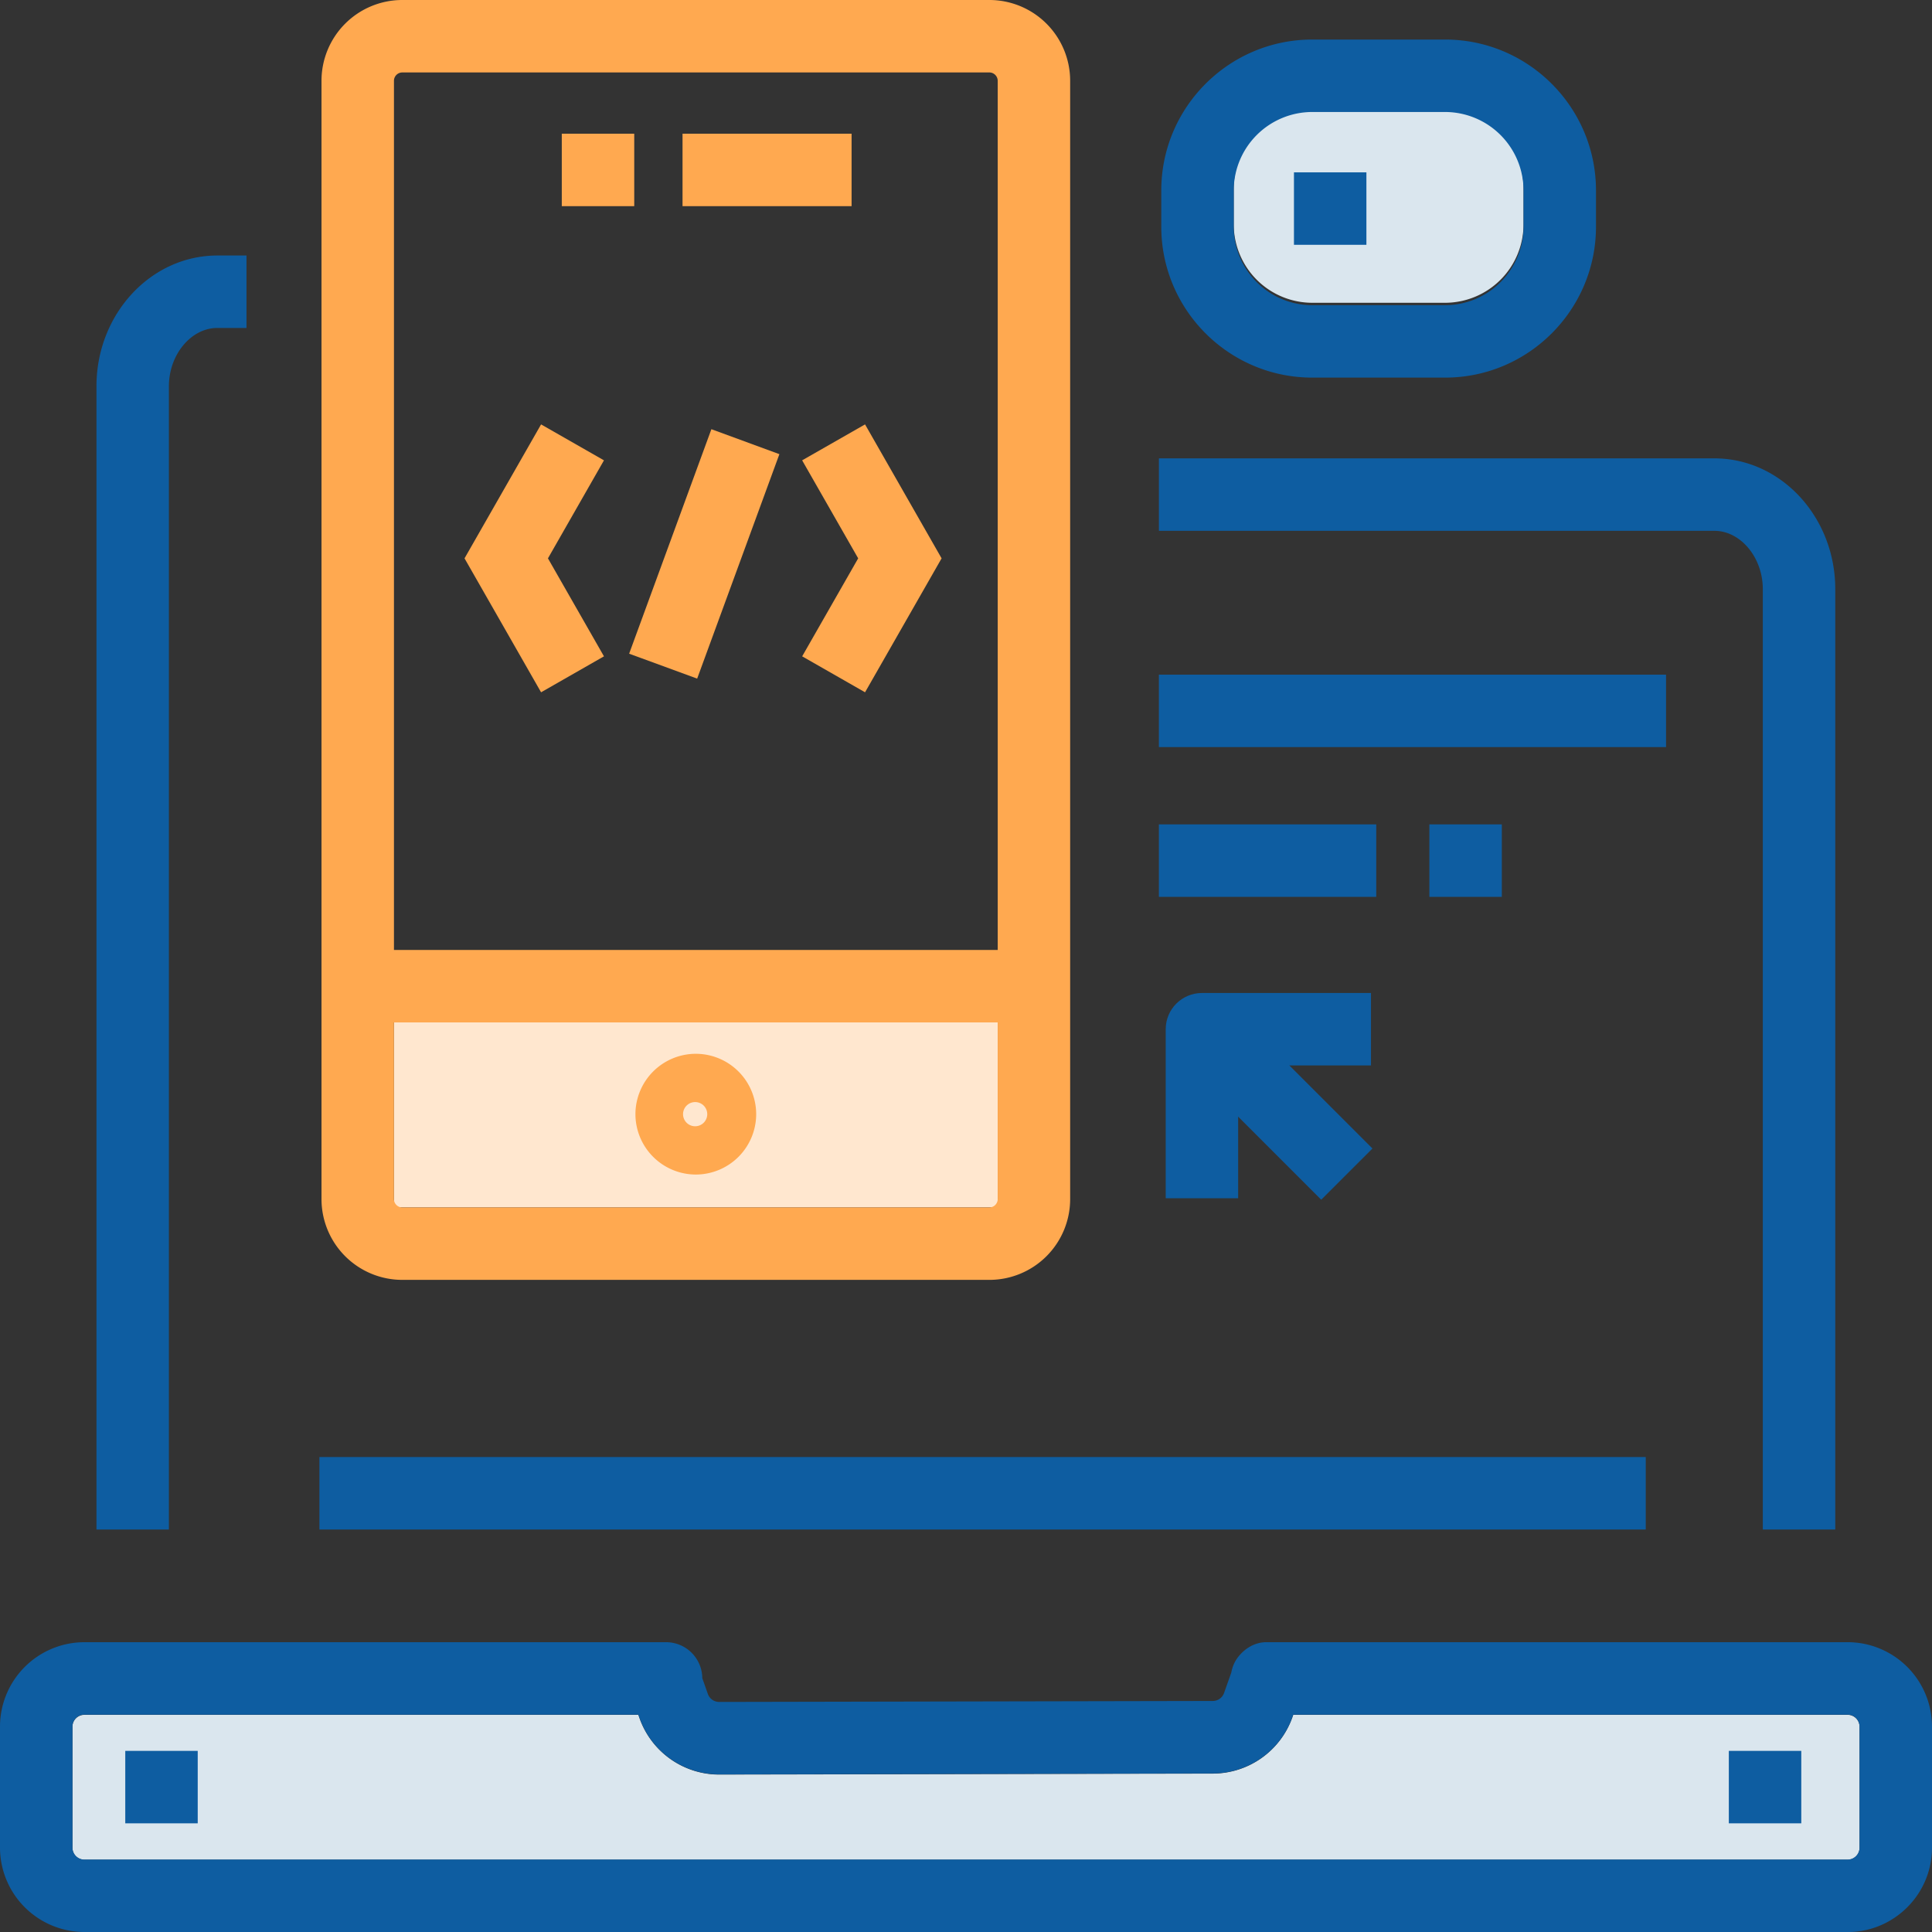 <?xml version="1.0" standalone="no"?><!DOCTYPE svg PUBLIC "-//W3C//DTD SVG 1.1//EN" "http://www.w3.org/Graphics/SVG/1.1/DTD/svg11.dtd"><svg class="icon" width="60px" height="60.00px" viewBox="0 0 1024 1024" version="1.1" xmlns="http://www.w3.org/2000/svg"><rect x="0" y="0" width="1024" height="1024" fill="#333333" stroke="none"/><path d="M208.794 639.959h320v-98.079H208.794z" fill="#FFE7CF" /><path d="M44.718 908.902a6.318 6.318 0 0 0-6.318 6.308v64.154c0 3.482 2.826 6.328 6.318 6.328h934.564c3.482 0 6.318-2.836 6.318-6.328v-64.154a6.318 6.318 0 0 0-6.318-6.318H685.445l-0.471 1.362a44.851 44.851 0 0 1-42.086 29.798l-261.632 0.512h-0.102a44.8 44.8 0 0 1-42.148-29.768l-0.666-1.905H44.718zM695.521 58.081a41.646 41.646 0 0 0-41.615 41.595v19.2a41.646 41.646 0 0 0 41.615 41.605h70.4a41.646 41.646 0 0 0 41.585-41.605V99.676a41.646 41.646 0 0 0-41.585-41.595h-70.4z" fill="#DAE6EE" /><path d="M66.396 966.4h38.4v-38.4h-38.4zM916.316 966.4h38.4v-38.4h-38.4zM685.824 129.751h38.4v-38.4h-38.4z" fill="#0E5DA1" /><path d="M458.496 366.93l-33.331-19.057 29.686-51.937-29.696-51.948 33.341-19.046 40.571 70.994zM286.781 366.93L246.211 295.936l40.571-70.994 33.331 19.046-29.686 51.948 29.686 51.937z" fill="#FFA950" /><path d="M44.718 908.8a6.318 6.318 0 0 0-6.318 6.328v64.143c0 3.482 2.826 6.339 6.318 6.339h934.564c3.482 0 6.318-2.847 6.318-6.339v-64.143a6.318 6.318 0 0 0-6.318-6.318H685.445l-0.471 1.352a44.831 44.831 0 0 1-42.086 29.798l-261.632 0.512h-0.102a44.8 44.8 0 0 1-42.148-29.768l-0.666-1.894H44.718zM979.282 1024H44.718A44.78 44.78 0 0 1 0 979.282v-64.143A44.769 44.769 0 0 1 44.718 870.4h308.306a19.2 19.2 0 0 1 19.2 19.057l2.97 8.407a6.349 6.349 0 0 0 5.96 4.198h0.01l261.663-0.512a6.349 6.349 0 0 0 5.939-4.198l3.84-10.854c0.492-2.693 1.516-5.284 3.072-7.506 3.615-5.079 9.277-8.602 15.514-8.602h308.091A44.769 44.769 0 0 1 1024 915.139v64.143c0 24.678-20.07 44.739-44.718 44.739zM972.728 810.67h-38.4V312.228c0-16.732-11.766-30.884-25.682-30.884h-294.4v-38.4h294.4c35.328 0 64.082 31.089 64.082 69.284v498.442zM89.528 810.67h-38.4V204.718c0-38.205 28.754-69.294 64.082-69.294h15.442v38.4H115.2c-13.926 0-25.682 14.152-25.682 30.894v605.952zM169.298 810.67h702.986v-38.4H169.298z" fill="#0E5DA1" /><path d="M182.559 541.901h371.2v-38.4h-371.2zM297.759 109.271h38.4v-38.4h-38.4zM361.759 109.271h89.6v-38.4h-89.6z" fill="#FFA950" /><path d="M213.176 38.4a4.444 4.444 0 0 0-4.372 4.383v592.794c0 2.386 2.007 4.383 4.372 4.383h311.245a4.434 4.434 0 0 0 4.383-4.383V42.783a4.444 4.444 0 0 0-4.383-4.383H213.176z m311.245 639.959H213.176a42.824 42.824 0 0 1-42.772-42.783V42.783A42.824 42.824 0 0 1 213.176 0h311.245a42.824 42.824 0 0 1 42.783 42.783v592.794a42.824 42.824 0 0 1-42.783 42.783z" fill="#FFA950" /><path d="M695.521 59.361a41.646 41.646 0 0 0-41.615 41.595v19.2a41.646 41.646 0 0 0 41.615 41.605h70.4a41.646 41.646 0 0 0 41.585-41.605V100.956a41.646 41.646 0 0 0-41.585-41.595h-70.4z m70.4 140.78h-70.4c-44.114 0-80.015-35.881-80.015-79.985V100.956c0-44.114 35.901-79.995 80.015-79.995h70.4c44.104 0 79.985 35.881 79.985 79.995v19.2c0 44.104-35.881 79.985-79.985 79.985zM757.596 475.341h38.4v-38.4h-38.4z" fill="#0E5DA1" /><path d="M368.794 584.131a6.41 6.41 0 1 0 0.01 12.8 6.41 6.41 0 0 0 0-12.8m0 38.4a32.051 32.051 0 0 1-32.01-32 32.051 32.051 0 0 1 32-32 32.041 32.041 0 0 1 32 32 32.041 32.041 0 0 1-32 32M369.51 359.68l-36.055-13.21 43.592-118.989 36.045 13.23z" fill="#FFA950" /><path d="M614.236 395.981h268.8v-38.4h-268.8zM614.236 475.341h115.2v-38.4h-115.2zM656.251 635.095h-38.4v-89.6c0-10.598 8.602-19.18 19.2-19.18h89.6v38.38h-70.4v70.4z" fill="#0E5DA1" /><path d="M700.273 635.873l-76.8-76.8 27.156-27.146 76.8 76.8z" fill="#0E5DA1" /></svg>